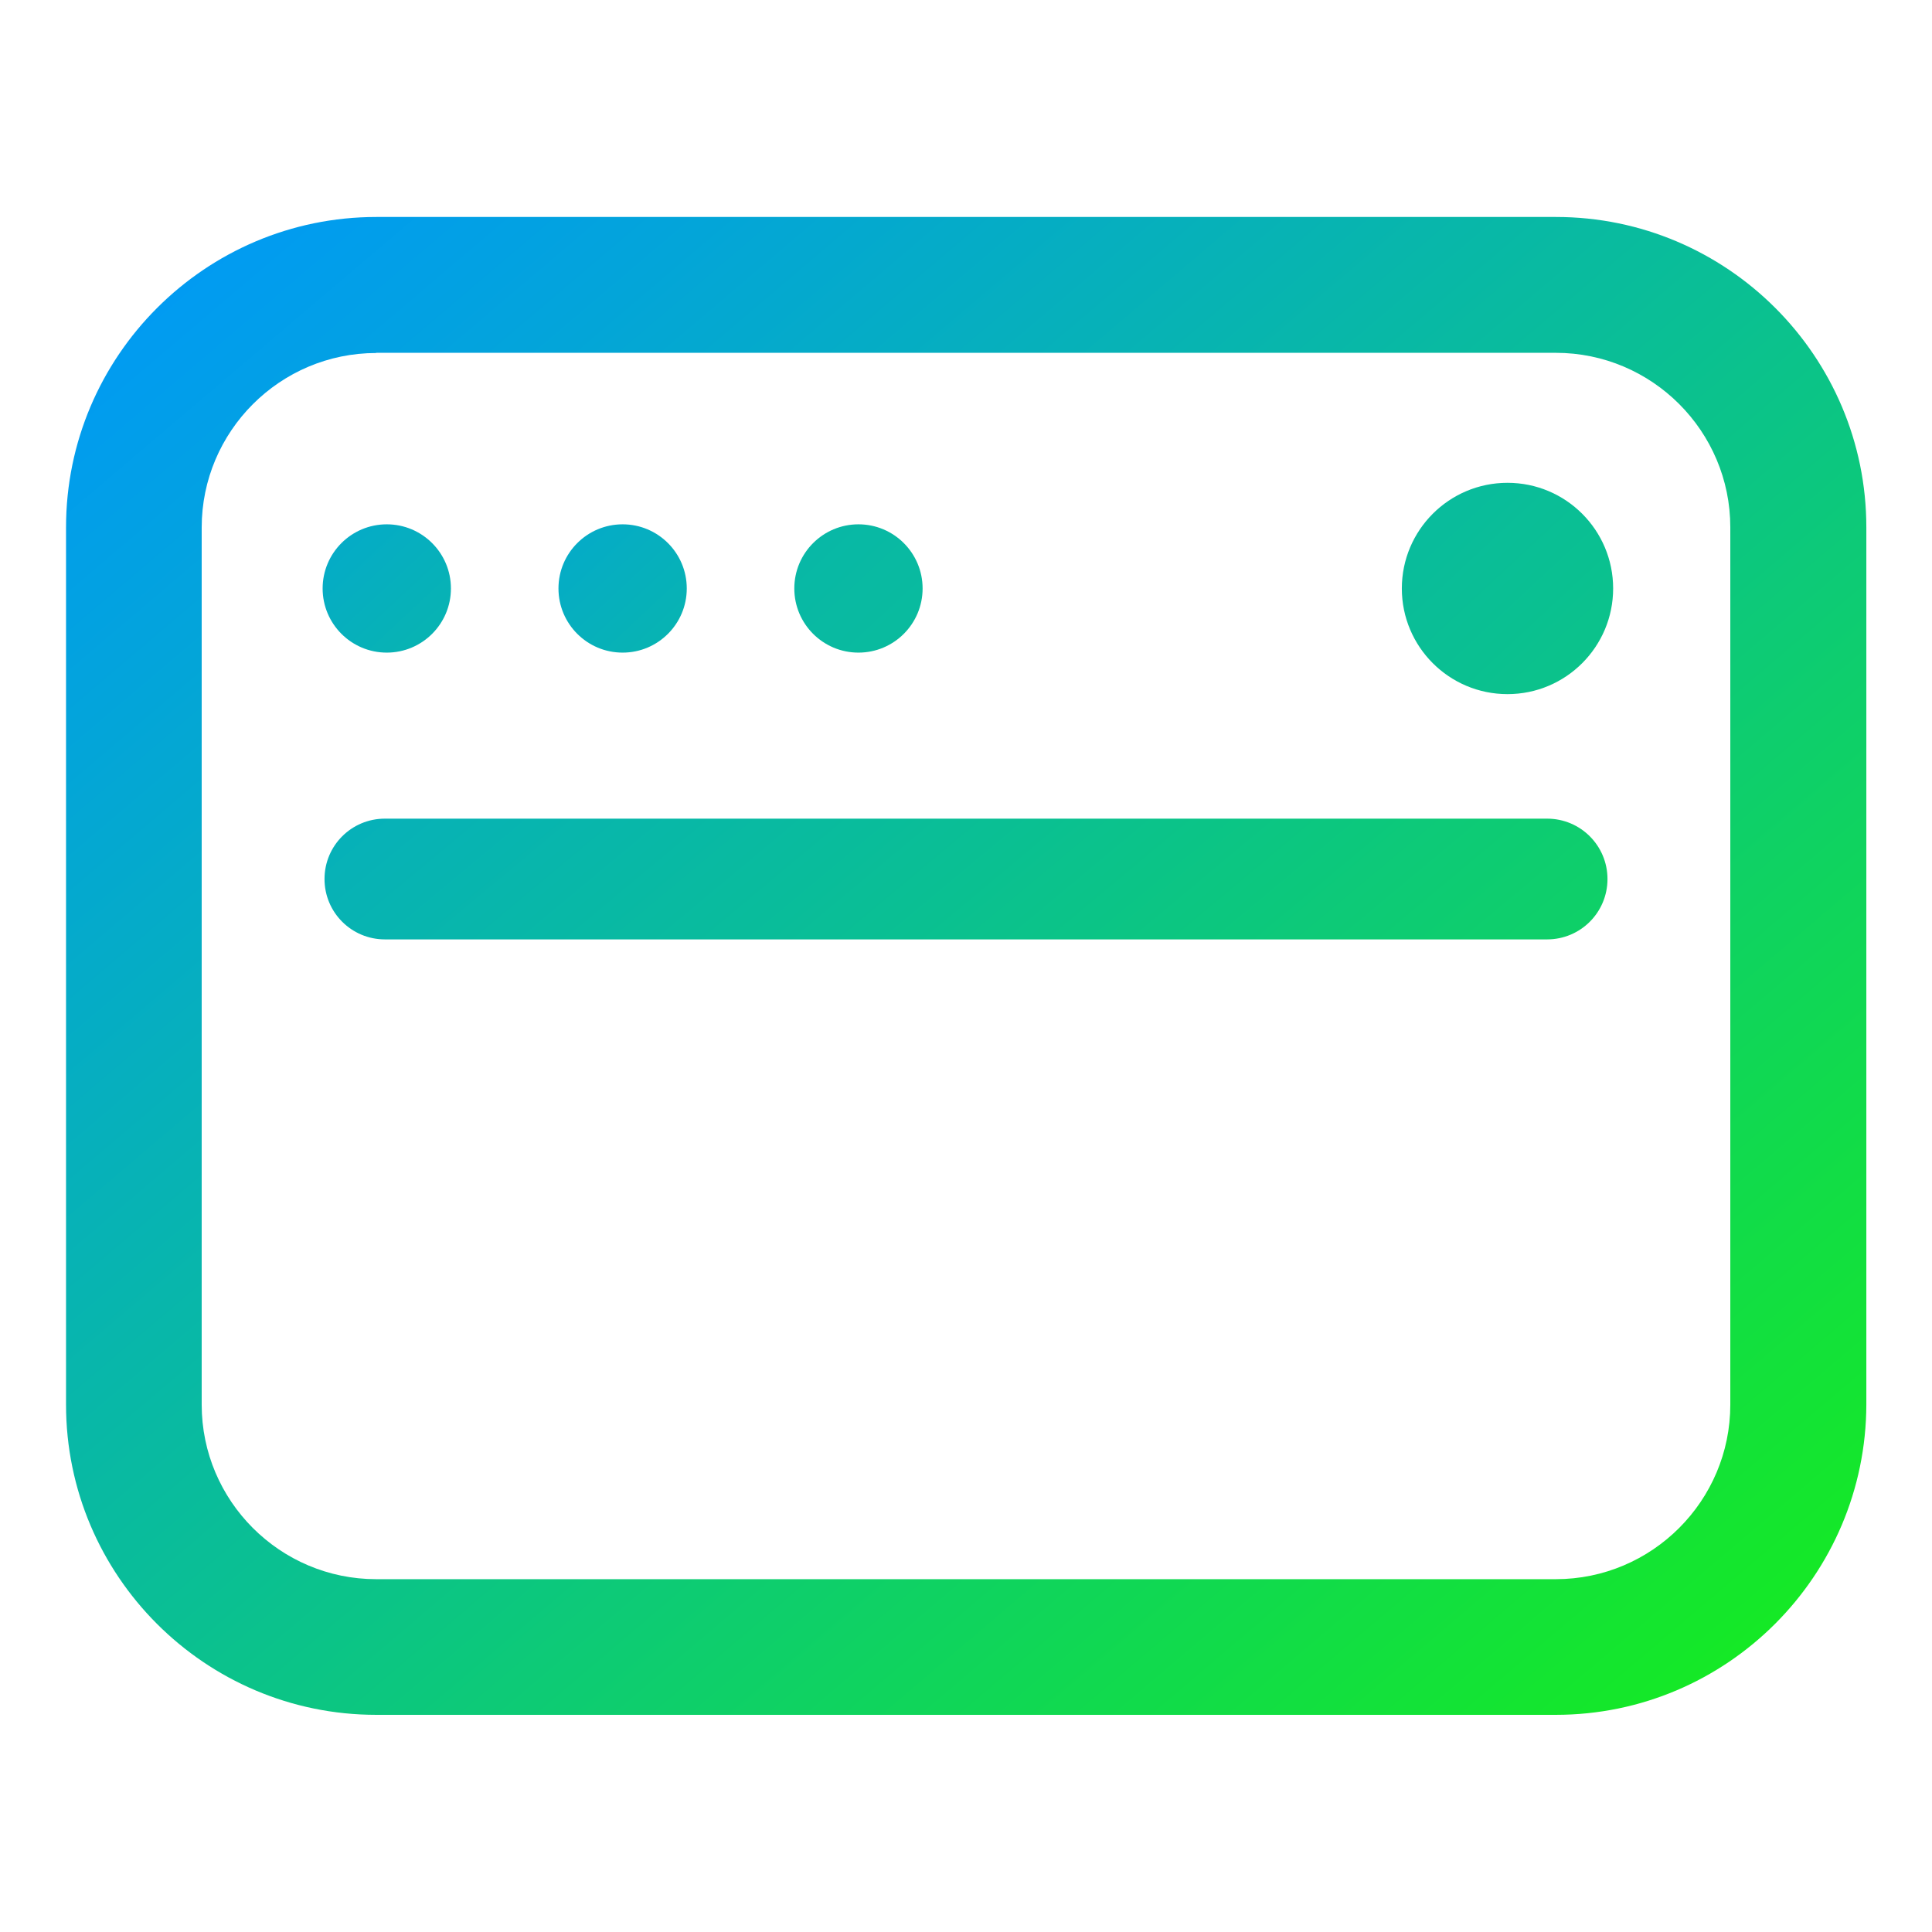 <?xml version="1.0" encoding="utf-8"?>
<!-- Generator: Adobe Illustrator 27.3.1, SVG Export Plug-In . SVG Version: 6.00 Build 0)  -->
<svg version="1.1" xmlns="http://www.w3.org/2000/svg" xmlns:xlink="http://www.w3.org/1999/xlink" x="0px" y="0px"
	 viewBox="0 0 1024 1024" style="enable-background:new 0 0 1024 1024;" xml:space="preserve">
<style type="text/css">
	.st0{display:none;}
	.st1{display:inline;fill:url(#SVGID_1_);}
	.st2{display:inline;fill:url(#SVGID_00000129893289901211703250000009088894252782991765_);}
	.st3{display:inline;fill:url(#SVGID_00000139254674941902294530000002210853337939038653_);}
	.st4{display:inline;fill:url(#SVGID_00000066512040369684659510000010392473472873297083_);}
	.st5{display:inline;}
	.st6{display:none;fill:url(#SVGID_00000169549995903613792350000015133381762402373802_);}
	.st7{display:none;fill:url(#SVGID_00000022545026429696483580000014424622498231797911_);}
	.st8{display:none;fill:none;stroke:#000000;stroke-width:64;stroke-miterlimit:10;}
	.st9{display:none;fill:none;stroke:#000000;stroke-width:72;stroke-miterlimit:10;}
	.st10{fill:url(#SVGID_00000086687226630178378220000015136415185229713826_);}
	.st11{display:none;fill:none;stroke:#000000;stroke-width:64;stroke-linecap:round;stroke-linejoin:round;stroke-miterlimit:10;}
	.st12{fill:url(#SVGID_00000178197113067252789950000011760260161119719053_);}
	.st13{fill:url(#SVGID_00000102545712096159382660000004250881644863806340_);}
	.st14{fill:url(#SVGID_00000026851664964707145160000004152845632566945188_);}
	.st15{fill:url(#SVGID_00000119815764486291034300000009243748067388222634_);}
	.st16{fill:url(#SVGID_00000098900855320250901760000010314422571600428690_);}
</style>
<g id="Layer_1" class="st0">
	
		<linearGradient id="SVGID_1_" gradientUnits="userSpaceOnUse" x1="-9.178" y1="954.671" x2="957.203" y2="17.32" gradientTransform="matrix(1 0 0 -1 0 1024)">
		<stop  offset="0" style="stop-color:#0099F7"/>
		<stop  offset="0.148" style="stop-color:#03A4DB"/>
		<stop  offset="0.468" style="stop-color:#0ABF94"/>
		<stop  offset="0.931" style="stop-color:#15EA23"/>
		<stop  offset="1" style="stop-color:#17F112"/>
	</linearGradient>
	<path class="st1" d="M887.4,356.3C836.6,327,765.7,304.8,682.3,292c-26.2-4-50.7,14-54.7,40.2s14,50.7,40.2,54.7
		c71.7,11,131.1,29.2,171.8,52.6c35.4,20.4,53.3,42.5,53.3,65.6c0,17.9-35.3,38.8-89.8,53.2C734.5,576.4,633.9,586,512,586
		c-124.9,0-222.9-9-291.2-26.7c-42.2-11-64-23.1-74.8-31.4c-13.9-10.6-14.8-18.2-14.9-21.9c0-0.2,0-0.5,0-0.7
		c0-23.2,17.9-45.2,53.3-65.6c40.6-23.4,100-41.6,171.8-52.6c26.2-4,44.2-28.5,40.2-54.7s-28.5-44.2-54.7-40.2
		c-83.4,12.8-154.3,35-205.1,64.3C52.8,404.6,35.2,463.9,35.2,505.1c0,64.4,12.6,126.8,37.5,185.6c24,56.8,58.4,107.8,102.2,151.6
		c43.8,43.8,94.8,78.2,151.6,102.2C385.2,969.3,447.6,982,512,982s126.8-12.6,185.6-37.5c56.8-24,107.8-58.4,151.6-102.2
		s78.2-94.8,102.2-151.6c24.9-58.8,37.5-121.3,37.5-185.6C988.8,463.9,971.2,404.6,887.4,356.3z M512,886
		c-162.7,0-301.9-102.5-356.3-246.4c12.6,4.6,26.3,8.8,41,12.6C272.8,671.9,378.9,682,512,682c131.9,0,238-10.4,315.5-30.8
		c14.9-3.9,28.6-8.2,41.3-12.8C814.7,782.8,675.2,886,512,886z"/>
	
		<linearGradient id="SVGID_00000056419204347916362730000002568882687119388824_" gradientUnits="userSpaceOnUse" x1="324.442" y1="1061.366" x2="1258.621" y2="58.413" gradientTransform="matrix(1 0 0 -1 0 1024)">
		<stop  offset="0" style="stop-color:#0099F7"/>
		<stop  offset="0.148" style="stop-color:#03A4DB"/>
		<stop  offset="0.468" style="stop-color:#0ABF94"/>
		<stop  offset="0.931" style="stop-color:#15EA23"/>
		<stop  offset="1" style="stop-color:#17F112"/>
	</linearGradient>
	<circle style="display:inline;fill:url(#SVGID_00000056419204347916362730000002568882687119388824_);" cx="512" cy="164" r="90"/>
</g>
<g id="Layer_1_copy" class="st0">
	
		<linearGradient id="SVGID_00000111153656732138611630000000377052241670954410_" gradientUnits="userSpaceOnUse" x1="-3.134" y1="948.795" x2="952.005" y2="22.348" gradientTransform="matrix(1 0 0 -1 0 1024)">
		<stop  offset="0" style="stop-color:#0099F7"/>
		<stop  offset="0.148" style="stop-color:#03A4DB"/>
		<stop  offset="0.468" style="stop-color:#0ABF94"/>
		<stop  offset="0.931" style="stop-color:#15EA23"/>
		<stop  offset="1" style="stop-color:#17F112"/>
	</linearGradient>
	<path style="display:inline;fill:url(#SVGID_00000111153656732138611630000000377052241670954410_);" d="M512,977
		c-63.5,0-125.3-12.5-183.6-37.1c-56.2-23.7-106.6-57.8-150-101.1c-43.4-43.4-77.4-93.8-101.1-150c-24.6-58.1-37.1-119.9-37.1-183.7
		c0-39.9,17.2-97.4,98.9-144.3c50.2-29,120.5-51,203.4-63.7c2.2-0.3,4.4-0.5,6.5-0.5c21,0,39.3,15.7,42.5,36.5
		c3.6,23.4-12.6,45.4-36,49c-72.4,11.1-132.4,29.5-173.5,53.2c-37,21.3-55.8,44.9-55.8,69.9l0,0.8c0.2,5.6,2.1,14.5,16.9,25.7
		c11,8.5,33.3,21,76.6,32.3C288.3,582,386.7,591,512,591c122.2,0,223.3-9.6,292.4-27.9c58.6-15.5,93.5-37.2,93.5-58
		c0-25.1-18.8-48.6-55.8-69.9C800.8,411.4,740.8,393,668.6,382c-11.4-1.7-21.4-7.8-28.2-17c-6.8-9.3-9.6-20.6-7.9-32
		c3.2-20.8,21.4-36.5,42.5-36.5c2.2,0,4.4,0.2,6.5,0.5c82.8,12.7,153.2,34.7,203.4,63.7c81.6,47.1,98.9,104.5,99,144.5
		c0,63.7-12.5,125.5-37.1,183.6c-23.7,56.2-57.8,106.6-101.1,150c-43.4,43.4-93.8,77.4-150,101.1C637.5,964.5,575.7,977,512,977z
		 M151,641.4C207.5,790.7,352.5,891,512,891c160,0,305.3-100.8,361.5-250.8l3.8-10.1l-10.2,3.7c-13,4.7-26.7,9-40.9,12.7
		C749,666.7,643.3,677,512,677c-132.4,0-238.1-10-314-29.6c-14.6-3.8-28.2-8-40.5-12.5l-10.3-3.7L151,641.4z"/>
	
		<linearGradient id="SVGID_00000118357609841239642730000014074375149648695450_" gradientUnits="userSpaceOnUse" x1="334.945" y1="1050.09" x2="1216.813" y2="103.299" gradientTransform="matrix(1 0 0 -1 0 1024)">
		<stop  offset="0" style="stop-color:#0099F7"/>
		<stop  offset="0.148" style="stop-color:#03A4DB"/>
		<stop  offset="0.468" style="stop-color:#0ABF94"/>
		<stop  offset="0.931" style="stop-color:#15EA23"/>
		<stop  offset="1" style="stop-color:#17F112"/>
	</linearGradient>
	<circle style="display:inline;fill:url(#SVGID_00000118357609841239642730000014074375149648695450_);" cx="512" cy="164" r="85"/>
	<g class="st5">
		<path d="M525.3,849.3c-8.1,0-16.1-3.5-21.6-9.9L426.3,750c-77.2-89.2-77.2-234.3,0-323.5l37.1-42.8c29.4-34,42-82.7,33.7-130.2
			c-2.2-12.6,4.4-25.2,16-30.7c11.6-5.5,25.4-2.6,33.9,7.2l77.3,89.4c77.3,89.2,77.3,234.3,0,323.5l-37,42.7
			c-29.4,34-42,82.7-33.8,130.3c2.2,12.6-4.3,25.2-15.9,30.7C533.7,848.4,529.4,849.3,525.3,849.3L525.3,849.3z M552.8,324.1
			c-6.9,36.2-22.7,69.9-46.2,97.1L469.5,464c-59.3,68.5-59.3,180.1,0,248.6l28.3,32.6c6.9-36.1,22.7-69.9,46.2-97.1l37-42.8
			c59.4-68.5,59.4-180,0-248.6L552.8,324.1z"/>
		<path d="M825.6,963.7H196.4c-15.8,0-28.6-12.8-28.6-28.6c0-15.8,12.8-28.6,28.6-28.6h629.3c15.8,0,28.6,12.8,28.6,28.6
			C854.2,950.9,841.4,963.7,825.6,963.7z"/>
	</g>
</g>
<g id="Layer_3">
	<path class="st0" d="M521.3,678.2c-4.8,0-9.4-2-12.7-5.8l-45.4-52.4c-45.3-52.4-45.3-137.5,0-189.8l21.8-25.1
		c17.3-19.9,24.6-48.5,19.8-76.4c-1.3-7.4,2.6-14.8,9.4-18c6.8-3.2,14.9-1.5,19.9,4.2l45.4,52.5c45.4,52.3,45.4,137.5,0,189.8
		l-21.7,25.1c-17.3,19.9-24.6,48.5-19.8,76.4c1.3,7.4-2.5,14.8-9.3,18C526.2,677.6,523.8,678.2,521.3,678.2L521.3,678.2z M537.5,370
		c-4.1,21.2-13.3,41-27.1,57l-21.8,25.1c-34.8,40.2-34.8,105.7,0,145.9l16.6,19.1c4.1-21.2,13.3-41,27.1-57L554,535
		c34.8-40.2,34.8-105.6,0-145.9L537.5,370z"/>
	
		<linearGradient id="SVGID_00000183951672455027826480000010921143668698759093_" gradientUnits="userSpaceOnUse" x1="255.401" y1="837.329" x2="836.397" y2="213.56" gradientTransform="matrix(1 0 0 -1 0 1024)">
		<stop  offset="0" style="stop-color:#0099F7"/>
		<stop  offset="0.148" style="stop-color:#03A4DB"/>
		<stop  offset="0.468" style="stop-color:#0ABF94"/>
		<stop  offset="0.931" style="stop-color:#15EA23"/>
		<stop  offset="1" style="stop-color:#17F112"/>
	</linearGradient>
	<circle style="display:none;fill:url(#SVGID_00000183951672455027826480000010921143668698759093_);" cx="372" cy="311.9" r="56"/>
	
		<linearGradient id="SVGID_00000160899198434046061970000012276345947590268070_" gradientUnits="userSpaceOnUse" x1="105.401" y1="837.329" x2="686.397" y2="213.56" gradientTransform="matrix(1 0 0 -1 0 1024)">
		<stop  offset="0" style="stop-color:#0099F7"/>
		<stop  offset="0.148" style="stop-color:#03A4DB"/>
		<stop  offset="0.468" style="stop-color:#0ABF94"/>
		<stop  offset="0.931" style="stop-color:#15EA23"/>
		<stop  offset="1" style="stop-color:#17F112"/>
	</linearGradient>
	<circle style="display:none;fill:url(#SVGID_00000160899198434046061970000012276345947590268070_);" cx="222" cy="311.9" r="56"/>
	<path class="st0" d="M877.9,580.4c-11.9,0-17.6-33.9-52.9-33.9c-35.4,0-41.2,33.9-52.9,33.9c-9.2,0-20.8-33.9-52.8-33.9
		c-32,0-44.3,33.9-52.9,33.9c-8.7,0-20.5-33.9-52.8-33.9c-32.3,0-43.7,33.9-52.7,33.9c-8.8,0-20.3-33.9-52.9-33.9
		c-35.4,0-42.4,33.9-53,33.9c-11.9,0-17.6-33.9-52.9-33.9c-35.4,0-41.2,33.9-52.9,33.9c-9.2,0-20.8-33.9-52.8-33.9
		c-32,0-44.3,33.9-52.9,33.9c-8.7,0-20.5-33.9-52.8-33.9c-32.3,0-43.7,33.9-52.7,33.9c-8.8,0-20.3-33.9-52.9-33.9V585
		c10.5,0,18.3,33.9,52.9,33.9c35.6,0,41-33.9,52.7-33.9c10.8,0,18.9,33.9,52.8,33.9c33,0,43.5-33.9,52.9-33.9
		c11.3,0,18.6,33.9,52.8,33.9c33.5,0,42.6-33.9,52.9-33.9c11.5,0,17.6,33.9,52.9,33.9c34.3,0,43.4-33.9,53-33.9
		c10.5,0,18.3,33.9,52.9,33.9c35.6,0,41-33.9,52.7-33.9c10.8,0,18.9,33.9,52.8,33.9c33,0,43.5-33.9,52.9-33.9
		c11.3,0,18.6,33.9,52.8,33.9c33.5,0,42.6-33.9,52.9-33.9c11.5,0,17.6,33.9,52.9,33.9c34.3,0,43.4-33.9,53-33.9v-38.4
		C895.5,546.6,888.6,580.4,877.9,580.4z"/>
	<path class="st8" d="M808,745.9H216c-7.7,0-14-6.3-14-14V479.9c0-7.7,6.3-14,14-14H808c7.7,0,14,6.3,14,14v251.9
		C822,739.6,815.7,745.9,808,745.9z"/>
	<path class="st9" d="M824.6,872.9H199.4C128.8,872.9,71,815.1,71,744.5V279.5c0-70.6,57.8-128.5,128.5-128.5h625.2
		c70.6,0,128.5,57.8,128.5,128.5v464.9C953,815.1,895.2,872.9,824.6,872.9z"/>
	
		<linearGradient id="SVGID_00000024699754992858280740000002587891249449362097_" gradientUnits="userSpaceOnUse" x1="132.92" y1="66.165" x2="927.936" y2="1001.181">
		<stop  offset="5.050956e-03" style="stop-color:#0099F7"/>
		<stop  offset="0.148" style="stop-color:#03A4DB"/>
		<stop  offset="0.468" style="stop-color:#0ABF94"/>
		<stop  offset="0.931" style="stop-color:#15EA23"/>
		<stop  offset="1" style="stop-color:#17F112"/>
	</linearGradient>
	<path style="fill:url(#SVGID_00000024699754992858280740000002587891249449362097_);" d="M824.6,908.9H199.4
		C108.7,908.9,35,835.1,35,744.5V279.5c0-90.7,73.8-164.5,164.5-164.5h625.2c90.7,0,164.5,73.8,164.5,164.5v464.9
		C989,835.1,915.3,908.9,824.6,908.9z M199.4,187.1c-51,0-92.5,41.5-92.5,92.5v464.9c0,51,41.5,92.5,92.5,92.5h625.2
		c51,0,92.5-41.5,92.5-92.5V279.5c0-51-41.5-92.5-92.5-92.5H199.4z"/>
	<path class="st11" d="M204,465.9h616"/>
	
		<linearGradient id="SVGID_00000152247475998787961420000016186220251525429661_" gradientUnits="userSpaceOnUse" x1="112.868" y1="-12.284" x2="950.145" y2="990.839">
		<stop  offset="0.148" style="stop-color:#03A4DB"/>
		<stop  offset="0.468" style="stop-color:#0ABF94"/>
		<stop  offset="0.931" style="stop-color:#15EA23"/>
		<stop  offset="1" style="stop-color:#17F112"/>
	</linearGradient>
	<path style="fill:url(#SVGID_00000152247475998787961420000016186220251525429661_);" d="M820,497.9H204c-17.7,0-32-14.3-32-32
		s14.3-32,32-32h616c17.7,0,32,14.3,32,32S837.7,497.9,820,497.9z"/>
	
		<linearGradient id="SVGID_00000170279904457426573780000006800803377415186308_" gradientUnits="userSpaceOnUse" x1="134.139" y1="788.224" x2="487.328" y2="409.034" gradientTransform="matrix(1 0 0 -1 0 1024)">
		<stop  offset="0" style="stop-color:#03A4DB"/>
		<stop  offset="0.468" style="stop-color:#0ABF94"/>
		<stop  offset="0.997" style="stop-color:#15EA23"/>
	</linearGradient>
	<circle style="fill:url(#SVGID_00000170279904457426573780000006800803377415186308_);" cx="205" cy="311.9" r="34"/>
	
		<linearGradient id="SVGID_00000179630325378778308970000015617919607261341074_" gradientUnits="userSpaceOnUse" x1="259.139" y1="788.224" x2="612.328" y2="409.034" gradientTransform="matrix(1 0 0 -1 0 1024)">
		<stop  offset="0" style="stop-color:#03A4DB"/>
		<stop  offset="0.468" style="stop-color:#0ABF94"/>
		<stop  offset="0.997" style="stop-color:#15EA23"/>
	</linearGradient>
	<circle style="fill:url(#SVGID_00000179630325378778308970000015617919607261341074_);" cx="330" cy="311.9" r="34"/>
	
		<linearGradient id="SVGID_00000181796110120669038490000007973800703666985136_" gradientUnits="userSpaceOnUse" x1="137.615" y1="1052.898" x2="984.305" y2="143.874" gradientTransform="matrix(1 0 0 -1 0 1024)">
		<stop  offset="0" style="stop-color:#03A4DB"/>
		<stop  offset="0.468" style="stop-color:#0ABF94"/>
		<stop  offset="0.997" style="stop-color:#15EA23"/>
	</linearGradient>
	<circle style="fill:url(#SVGID_00000181796110120669038490000007973800703666985136_);" cx="455" cy="311.9" r="34"/>
	
		<linearGradient id="SVGID_00000142874717693002928660000002239476615831074748_" gradientUnits="userSpaceOnUse" x1="356.671" y1="1187.039" x2="1302.291" y2="171.804" gradientTransform="matrix(1 0 0 -1 0 1024)">
		<stop  offset="0" style="stop-color:#0099F7"/>
		<stop  offset="0.148" style="stop-color:#03A4DB"/>
		<stop  offset="0.468" style="stop-color:#0ABF94"/>
		<stop  offset="0.931" style="stop-color:#15EA23"/>
		<stop  offset="1" style="stop-color:#17F112"/>
	</linearGradient>
	<circle style="fill:url(#SVGID_00000142874717693002928660000002239476615831074748_);" cx="799" cy="311.9" r="56"/>
</g>
</svg>
